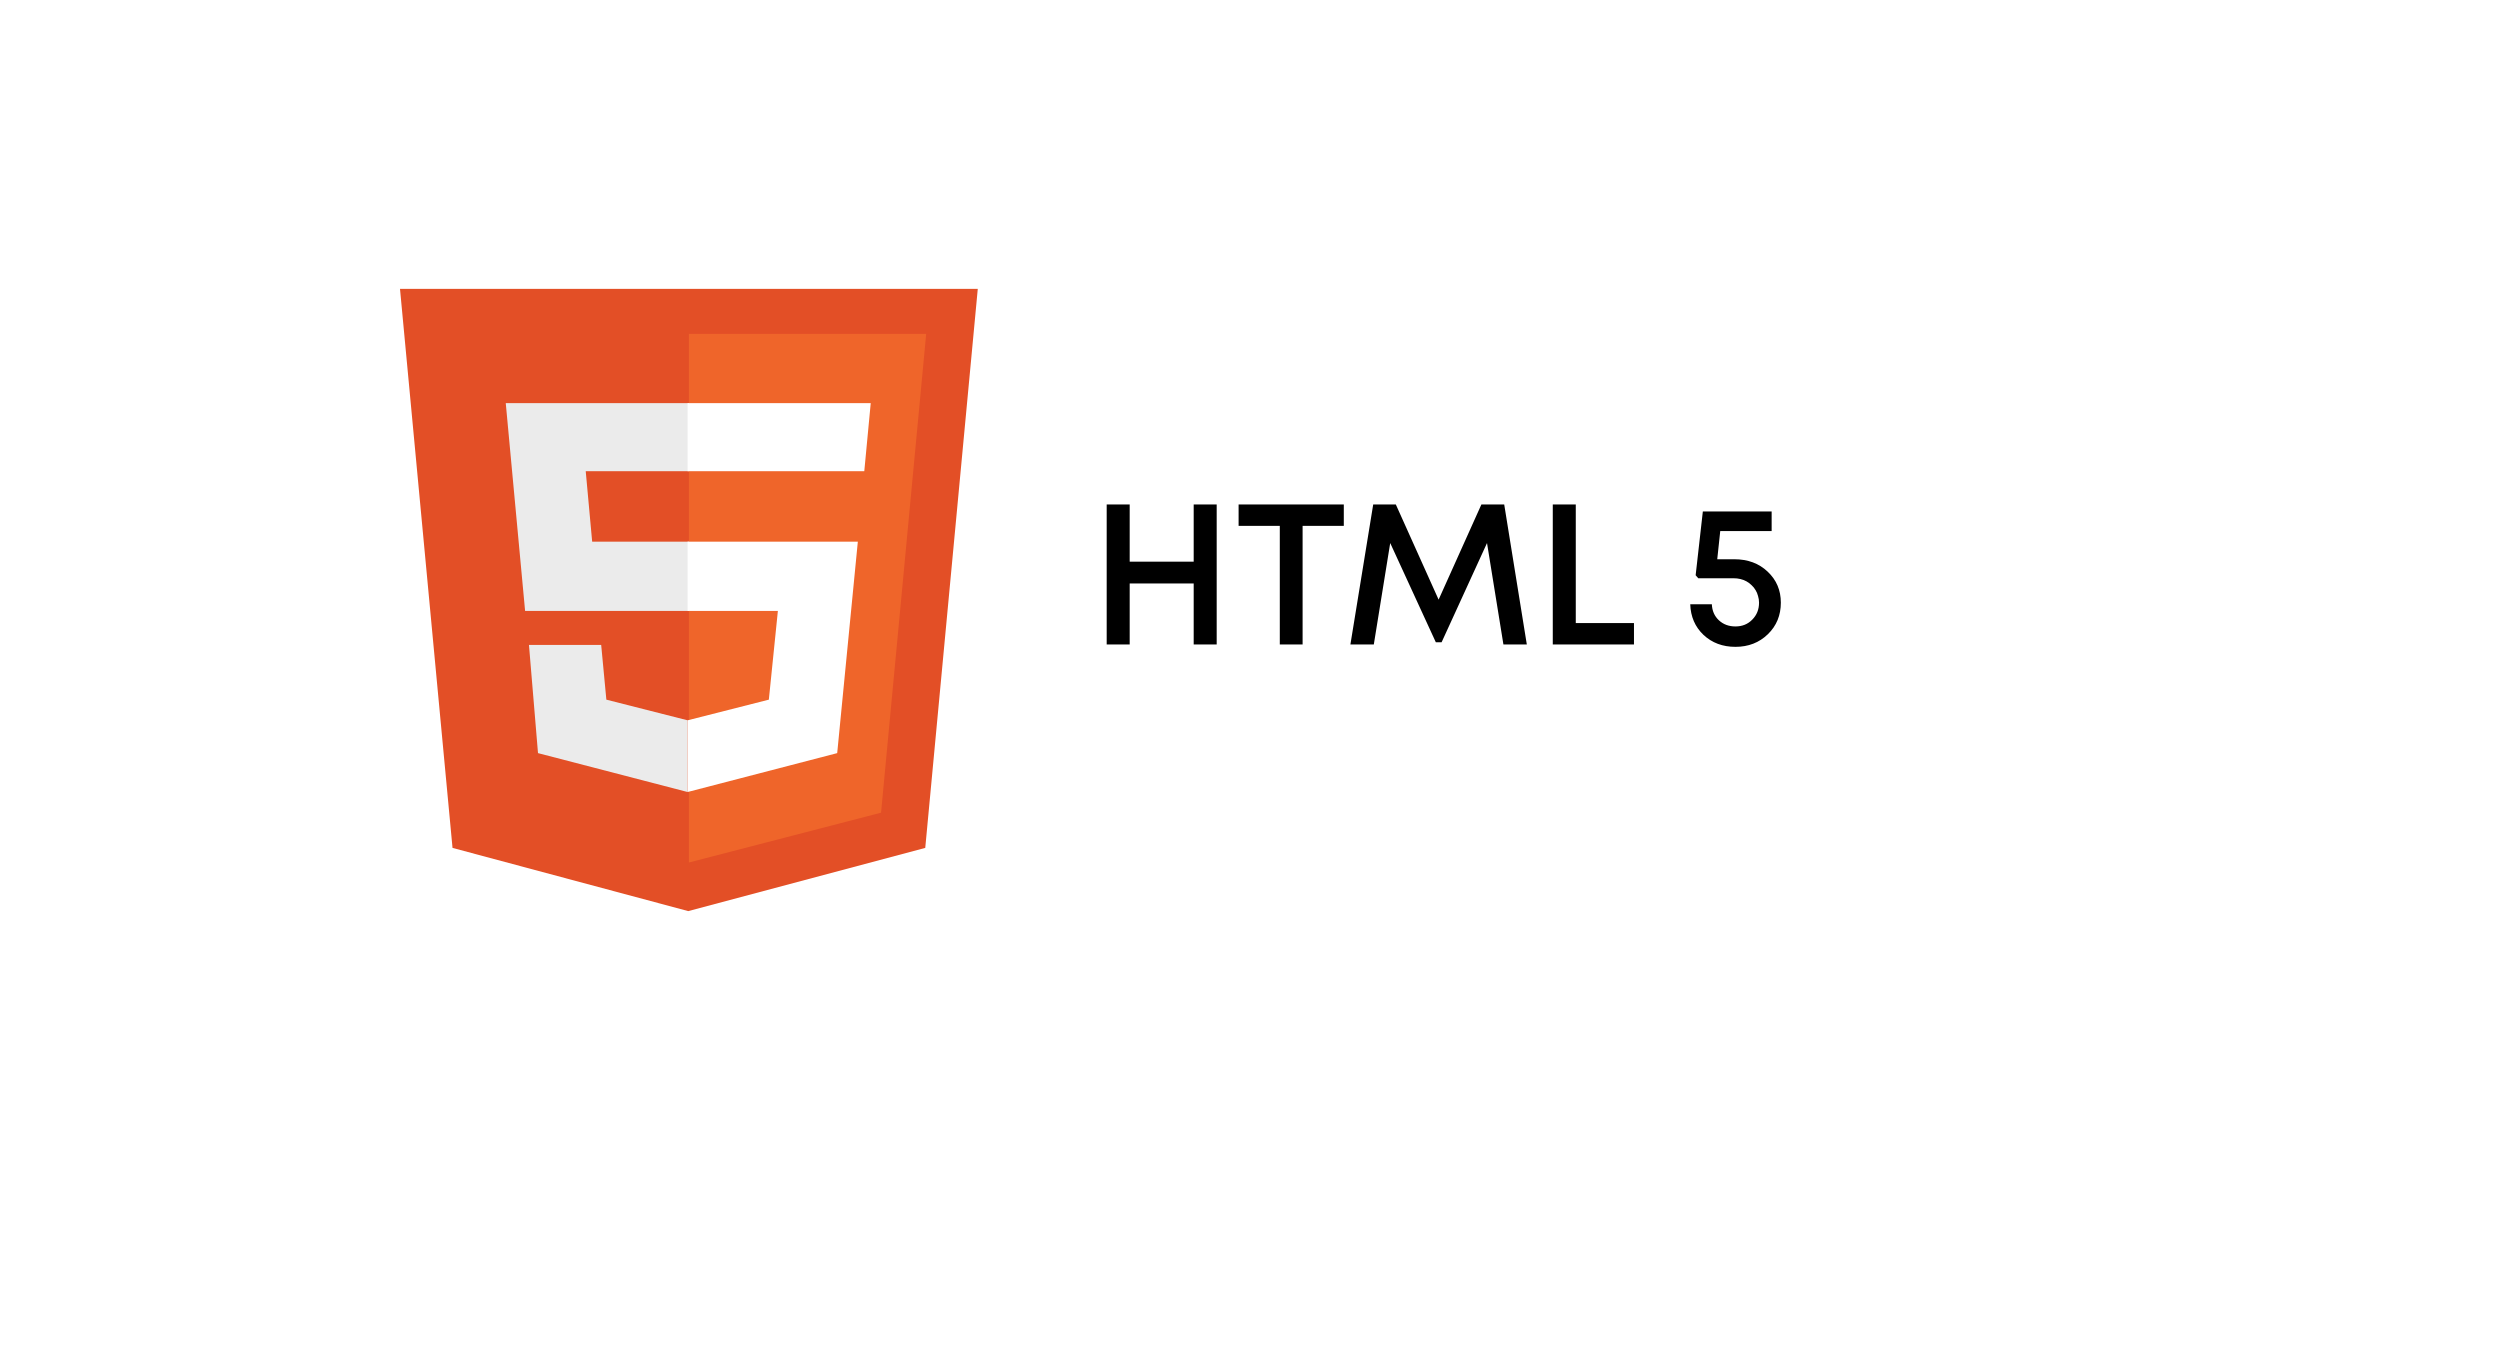 <svg width="225" height="122" viewBox="0 0 225 122" fill="none" xmlns="http://www.w3.org/2000/svg">
<g filter="url(#filter0_d_346_385)">
<path d="M20 18C20 15.239 22.239 13 25 13H200C202.761 13 205 15.239 205 18V90C205 92.761 202.761 95 200 95H25C22.239 95 20 92.761 20 90V18Z" fill="white"/>
</g>
<path d="M107.432 45.4H109.502V58H107.432V52.51H101.672V58H99.602V45.4H101.672V50.548H107.432V45.4ZM120.942 45.4V47.326H117.234V58H115.182V47.326H111.474V45.4H120.942ZM137.413 58H135.307L133.831 48.874L129.745 57.802H129.223L125.119 48.874L123.643 58H121.537L123.589 45.4H125.623L129.475 53.968L133.327 45.4H135.379L137.413 58ZM141.82 56.074H147.058V58H139.75V45.4H141.82V56.074ZM156.082 50.332C157.306 50.332 158.308 50.704 159.088 51.448C159.88 52.192 160.276 53.122 160.276 54.238C160.276 55.378 159.886 56.326 159.106 57.082C158.326 57.838 157.354 58.216 156.19 58.216C155.038 58.216 154.078 57.856 153.31 57.136C152.554 56.416 152.158 55.498 152.122 54.382H154.066C154.09 54.97 154.3 55.45 154.696 55.822C155.092 56.194 155.59 56.38 156.19 56.38C156.802 56.38 157.306 56.176 157.702 55.768C158.11 55.36 158.314 54.85 158.314 54.238C158.314 54.034 158.284 53.836 158.224 53.644C158.176 53.452 158.104 53.278 158.008 53.122C157.912 52.954 157.792 52.804 157.648 52.672C157.516 52.54 157.366 52.426 157.198 52.33C157.03 52.234 156.844 52.162 156.64 52.114C156.448 52.066 156.238 52.042 156.01 52.042H152.842L152.608 51.772L153.256 46.03H159.448V47.794H154.822L154.552 50.332H156.082Z" fill="black"/>
<path d="M40.727 76.312L36 26H88L83.273 76.312L61.942 82" fill="#E34F26"/>
<path d="M62 77.625L79.295 73.141L83.357 30.047H62" fill="#EF652A"/>
<path d="M62 48.75H53.295L52.715 42.406H62V36.281H45.518L47.259 54.984H62V48.75ZM61.884 64.828L54.572 62.969L54.107 58.047H47.607L48.42 67.781L61.884 71.281V64.828Z" fill="#EBEBEB"/>
<path d="M61.884 48.75V54.984H70.009L69.196 62.969L61.884 64.828V71.281L75.348 67.781L77.205 48.75H61.884ZM61.884 36.281V42.406H77.786L78.366 36.281H61.884Z" fill="white"/>
<defs>
<filter id="filter0_d_346_385" x="0" y="0" width="225" height="122" filterUnits="userSpaceOnUse" color-interpolation-filters="sRGB">
<feFlood flood-opacity="0" result="BackgroundImageFix"/>
<feColorMatrix in="SourceAlpha" type="matrix" values="0 0 0 0 0 0 0 0 0 0 0 0 0 0 0 0 0 0 127 0" result="hardAlpha"/>
<feOffset dy="7"/>
<feGaussianBlur stdDeviation="10"/>
<feComposite in2="hardAlpha" operator="out"/>
<feColorMatrix type="matrix" values="0 0 0 0 0.267 0 0 0 0 0.267 0 0 0 0 0.267 0 0 0 0.05 0"/>
<feBlend mode="normal" in2="BackgroundImageFix" result="effect1_dropShadow_346_385"/>
<feBlend mode="normal" in="SourceGraphic" in2="effect1_dropShadow_346_385" result="shape"/>
</filter>
</defs>
</svg>
